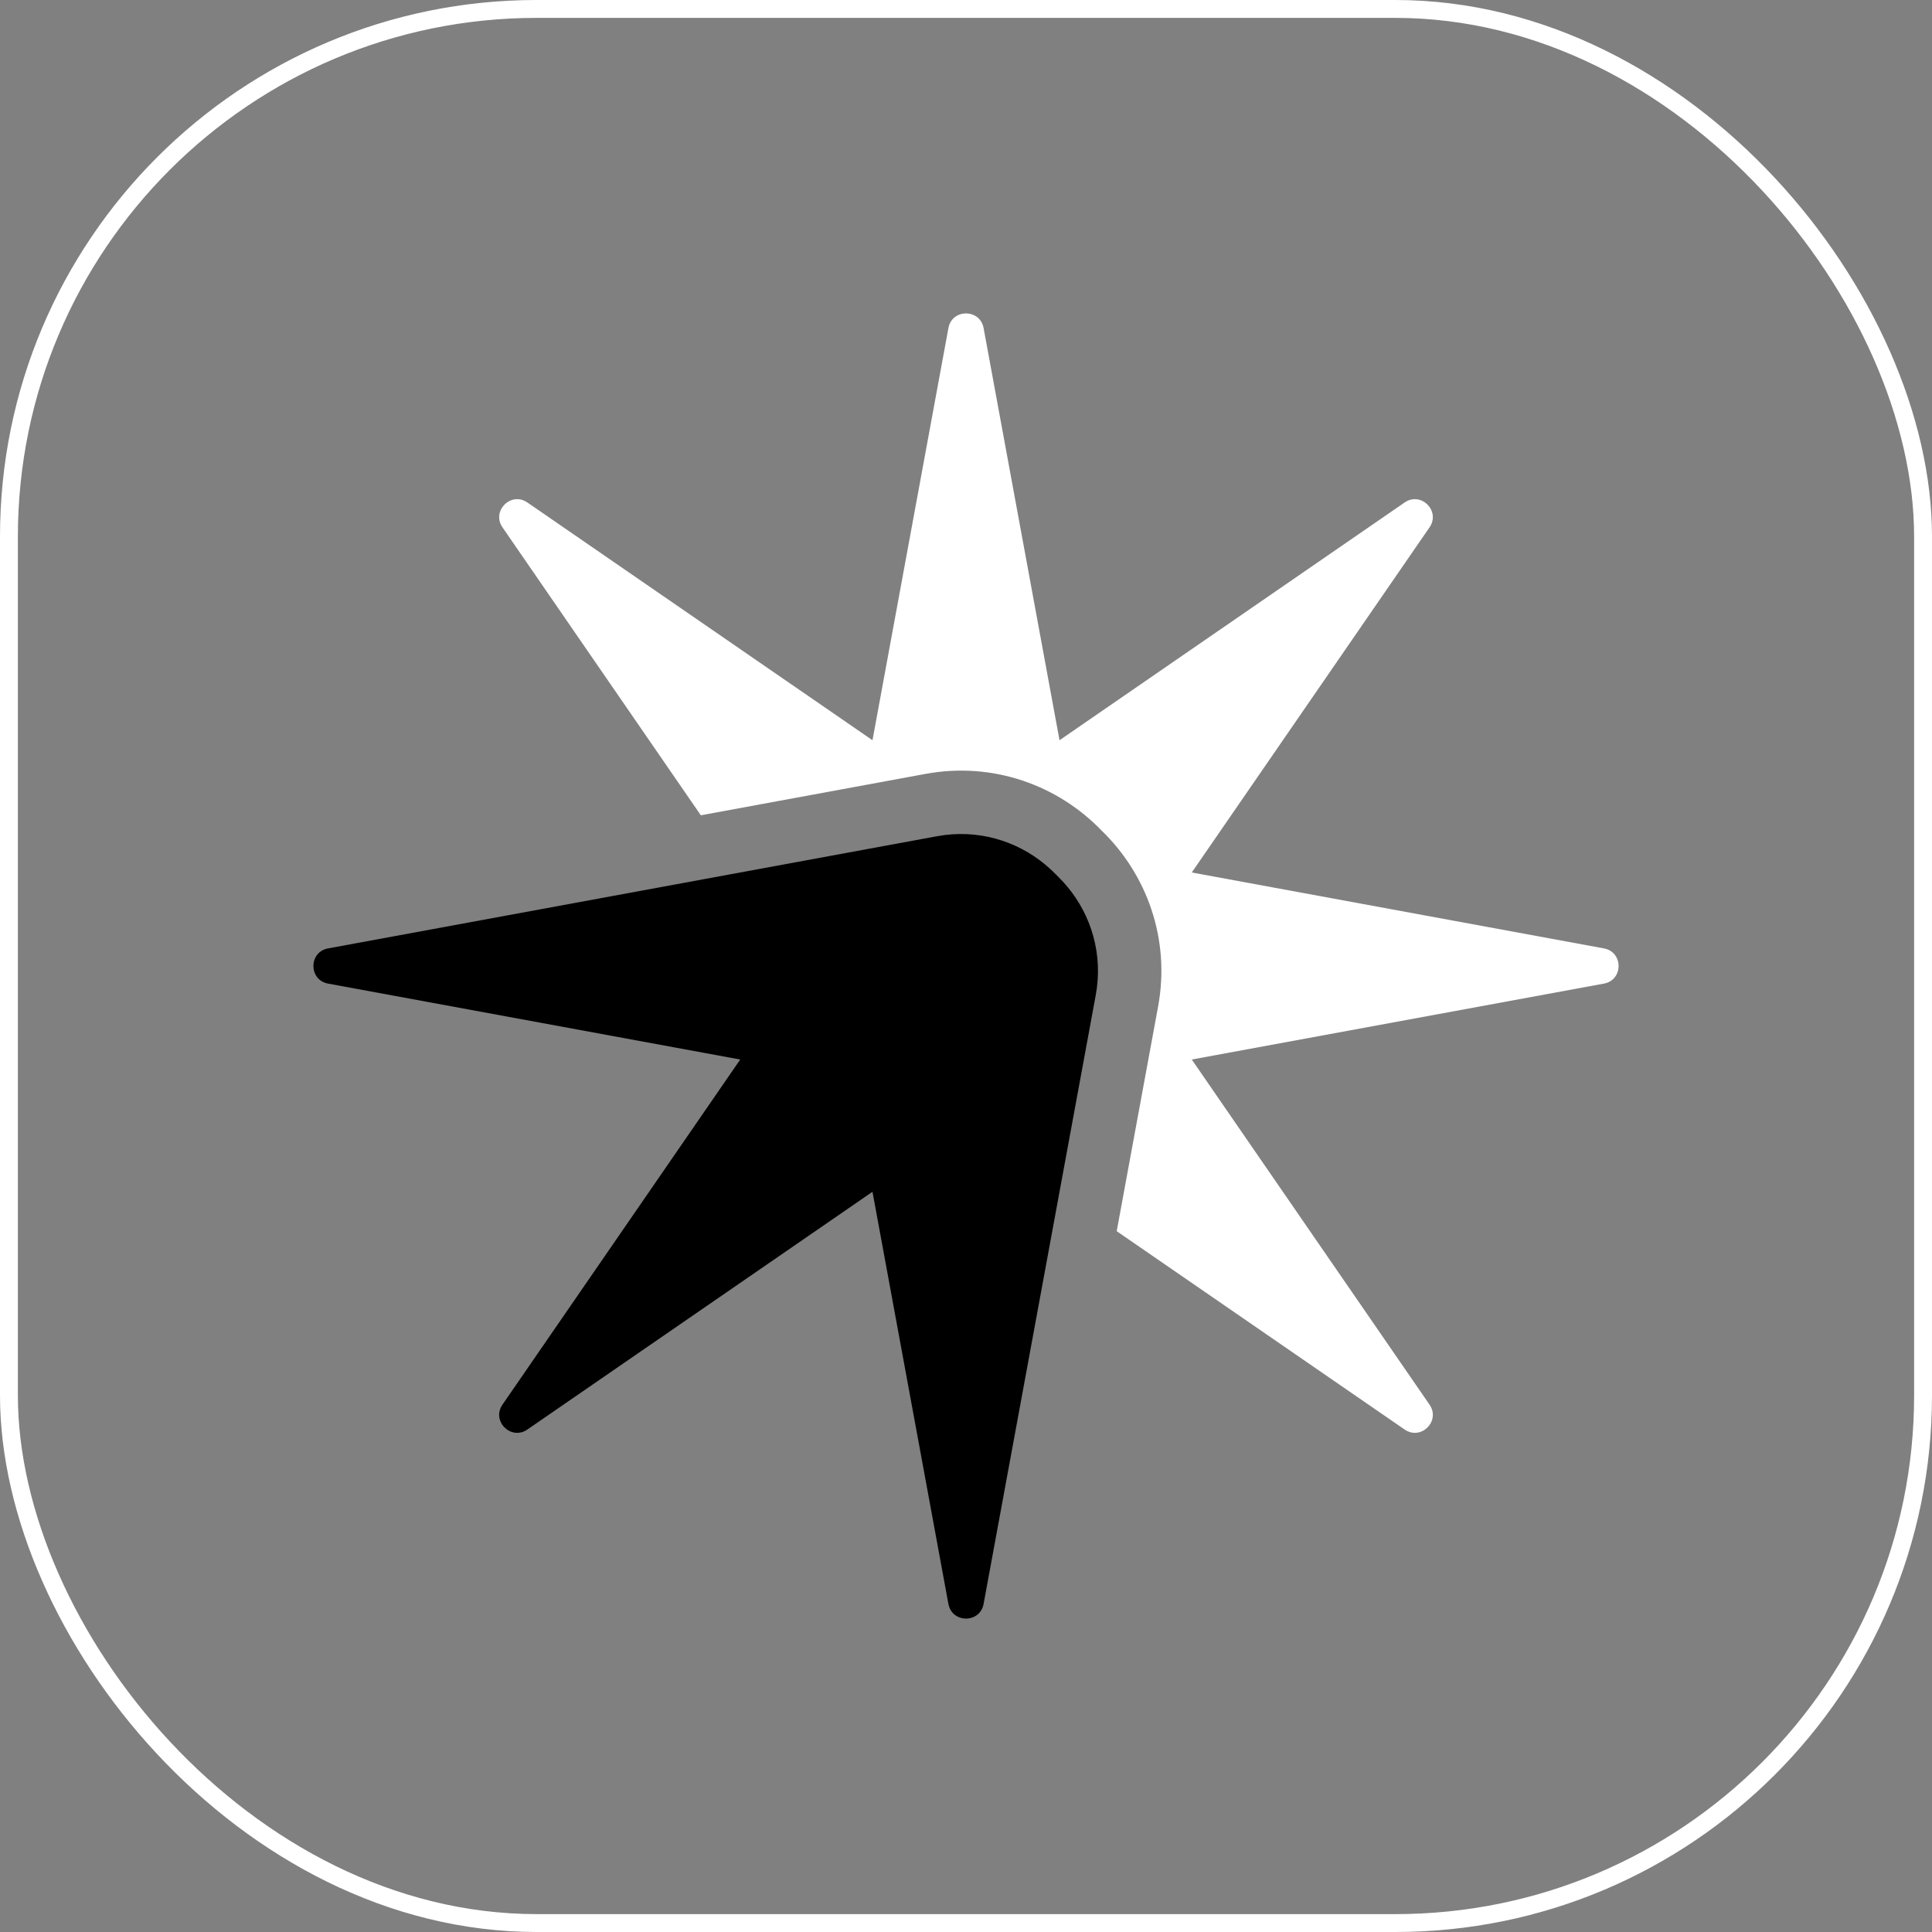 <svg width="148" height="148" viewBox="0 0 148 148" fill="none" xmlns="http://www.w3.org/2000/svg">
<rect x="0" y="0" width="148" height="148" fill="#808080" stroke="none"/>
<rect x="0.685" y="0.685" width="146.63" height="146.63" rx="40.426" stroke="white" style="stroke:white;stroke-opacity:1;" stroke-width="1.37"/>
<path d="M72.653 25.131C72.928 23.635 75.072 23.635 75.348 25.131L81.164 56.705L107.603 38.491C108.856 37.628 110.372 39.145 109.509 40.397L91.295 66.836L122.869 72.652C124.365 72.928 124.365 75.072 122.869 75.348L91.295 81.164L109.509 107.603C110.372 108.856 108.856 110.372 107.603 109.509L85.545 94.314L88.715 77.107C89.671 71.918 87.839 66.957 84.381 63.619C81.043 60.161 76.082 58.329 70.894 59.285L53.687 62.455L38.492 40.397C37.629 39.145 39.145 37.628 40.397 38.491L66.836 56.705L72.653 25.131Z" fill="white" style="fill:white;fill-opacity:1;"/>
<path d="M40.397 109.509C39.144 110.372 37.628 108.856 38.491 107.603L65.397 68.546C68.98 63.346 76.401 62.668 80.867 67.133C85.332 71.599 84.654 79.02 79.454 82.603L40.397 109.509Z" fill="#00A3FF" style="fill:#00A3FF;fill:color(display-p3 0 0.64 1);fill-opacity:1;"/>
<path d="M25.131 75.348C23.635 75.072 23.635 72.928 25.131 72.652L71.773 64.06C77.984 62.916 83.711 67.685 83.711 74C83.711 80.315 77.984 85.084 71.773 83.94L25.131 75.348Z" fill="#00A3FF" style="fill:#00A3FF;fill:color(display-p3 0 0.64 1);fill-opacity:1;"/>
<path d="M75.348 122.869C75.072 124.365 72.928 124.365 72.652 122.869L64.06 76.227C62.916 70.016 67.685 64.289 74 64.289C80.315 64.289 85.084 70.016 83.94 76.227L75.348 122.869Z" fill="#00A3FF" style="fill:#00A3FF;fill:color(display-p3 0 0.64 1);fill-opacity:1;"/>
</svg>
